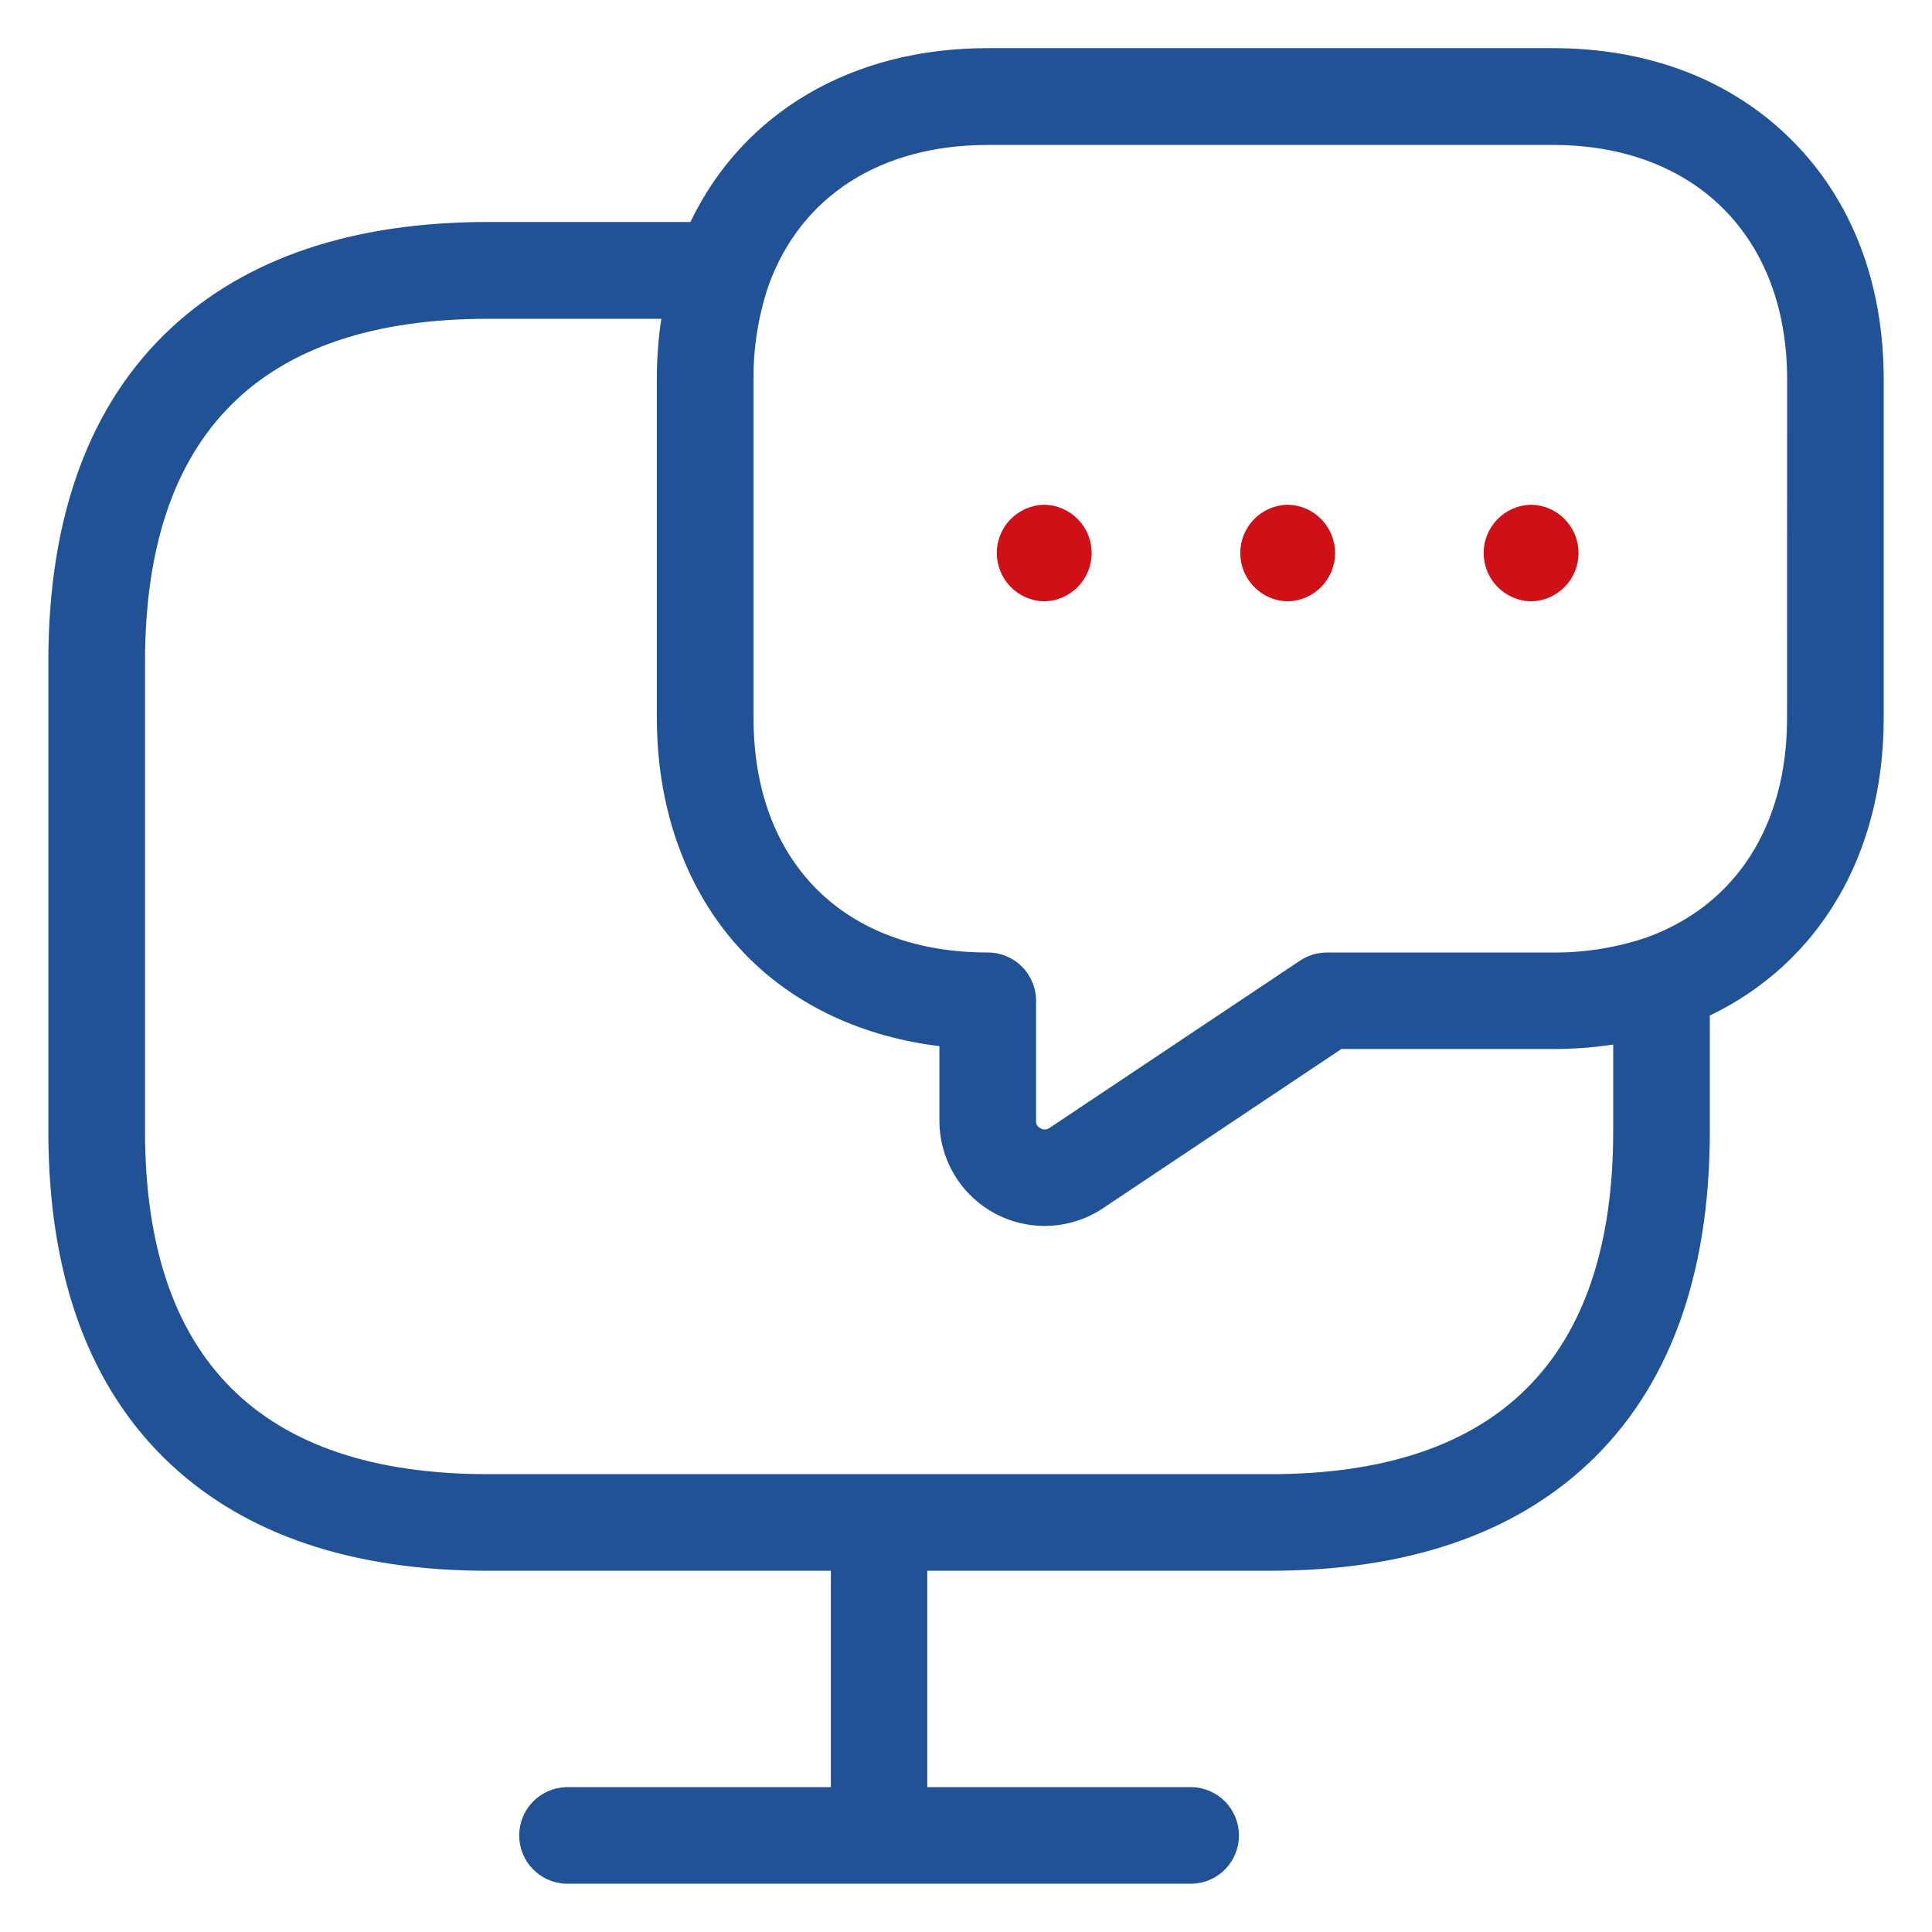 <svg width="80" height="80" viewBox="0 0 80 80" fill="none" xmlns="http://www.w3.org/2000/svg">
<g clip-path="url(#clip0_1218_5839)">
<path d="M43.258 20.899H43.221C42.7 20.913 42.206 21.13 41.842 21.504C41.479 21.878 41.275 22.378 41.275 22.899C41.275 23.421 41.479 23.921 41.842 24.295C42.206 24.669 42.7 24.886 43.221 24.9H43.258C43.779 24.886 44.274 24.669 44.637 24.295C45.001 23.921 45.204 23.421 45.204 22.899C45.204 22.378 45.001 21.878 44.637 21.504C44.274 21.13 43.779 20.913 43.258 20.899Z" fill="#CF1016"/>
<path d="M74.194 5.804C71.707 3.316 68.285 1.993 64.297 1.993H40.899C35.268 1.993 30.767 4.658 28.588 9.192H20.204C14.639 9.192 10.23 10.668 7.096 13.574C3.715 16.714 2.002 21.363 2.002 27.393V46.842C2.002 52.872 3.715 57.521 7.096 60.66C10.227 63.568 14.636 65.042 20.204 65.042H34.404V74.001H23.445C22.924 74.016 22.429 74.233 22.066 74.606C21.702 74.98 21.499 75.481 21.499 76.002C21.499 76.523 21.702 77.024 22.066 77.397C22.429 77.771 22.924 77.988 23.445 78.002H49.357C49.878 77.988 50.373 77.771 50.736 77.397C51.1 77.024 51.303 76.523 51.303 76.002C51.303 75.481 51.1 74.98 50.736 74.606C50.373 74.233 49.878 74.016 49.357 74.001H38.396V65.042H52.597C58.163 65.042 62.571 63.568 65.706 60.66C69.085 57.521 70.8 52.872 70.8 46.842V42.052C75.336 39.872 78 35.369 78 29.74V15.701C77.999 11.715 76.683 8.291 74.194 5.804ZM66.799 46.842C66.799 56.264 62.02 61.042 52.599 61.042H20.204C10.782 61.042 6.005 56.264 6.005 46.842V27.401C6.005 17.978 10.782 13.201 20.204 13.201H27.384C27.259 14.028 27.198 14.864 27.199 15.701V29.74C27.199 33.687 28.545 37.209 30.988 39.648C33.011 41.671 35.77 42.94 38.899 43.318V46.441C38.905 47.222 39.121 47.987 39.525 48.656C39.928 49.325 40.503 49.873 41.191 50.243C41.878 50.613 42.653 50.791 43.433 50.759C44.213 50.727 44.971 50.486 45.626 50.062L45.645 50.048L55.545 43.437H64.297C65.135 43.439 65.971 43.377 66.799 43.253V46.842ZM73.998 29.742C73.998 34.184 71.874 37.49 68.169 38.823L68.111 38.843C66.882 39.249 65.595 39.451 64.301 39.442H54.942C54.546 39.442 54.16 39.559 53.831 39.779L43.44 46.717C43.386 46.751 43.324 46.769 43.26 46.769C43.196 46.769 43.134 46.751 43.08 46.717C43.028 46.693 42.983 46.655 42.952 46.607C42.92 46.559 42.903 46.502 42.902 46.444V41.44C42.902 40.91 42.691 40.401 42.316 40.026C41.941 39.651 41.432 39.441 40.902 39.441C37.982 39.441 35.532 38.535 33.82 36.822C32.109 35.109 31.202 32.661 31.202 29.74V15.701C31.192 14.406 31.395 13.119 31.801 11.89L31.821 11.831C33.153 8.125 36.46 6.002 40.902 6.002H64.301C70.193 6.002 74.001 9.812 74.001 15.702L73.998 29.742Z" fill="#205295"/>
<path d="M53.337 20.899H53.303C52.782 20.913 52.288 21.13 51.924 21.504C51.561 21.878 51.357 22.378 51.357 22.899C51.357 23.421 51.561 23.921 51.924 24.295C52.288 24.669 52.782 24.886 53.303 24.9H53.337C53.858 24.886 54.353 24.669 54.716 24.295C55.08 23.921 55.283 23.421 55.283 22.899C55.283 22.378 55.08 21.878 54.716 21.504C54.353 21.13 53.858 20.913 53.337 20.899Z" fill="#CF1016"/>
<path d="M63.418 20.899H63.382C62.861 20.913 62.366 21.13 62.002 21.504C61.639 21.878 61.435 22.378 61.435 22.899C61.435 23.421 61.639 23.921 62.002 24.295C62.366 24.669 62.861 24.886 63.382 24.9H63.418C63.939 24.886 64.434 24.669 64.797 24.295C65.161 23.921 65.364 23.421 65.364 22.899C65.364 22.378 65.161 21.878 64.797 21.504C64.434 21.13 63.939 20.913 63.418 20.899Z" fill="#CF1016"/>
</g>
<defs>
<clipPath id="clip0_1218_5839">
<rect width="76" height="76" fill="white" transform="translate(2 2)"/>
</clipPath>
</defs>
</svg>
